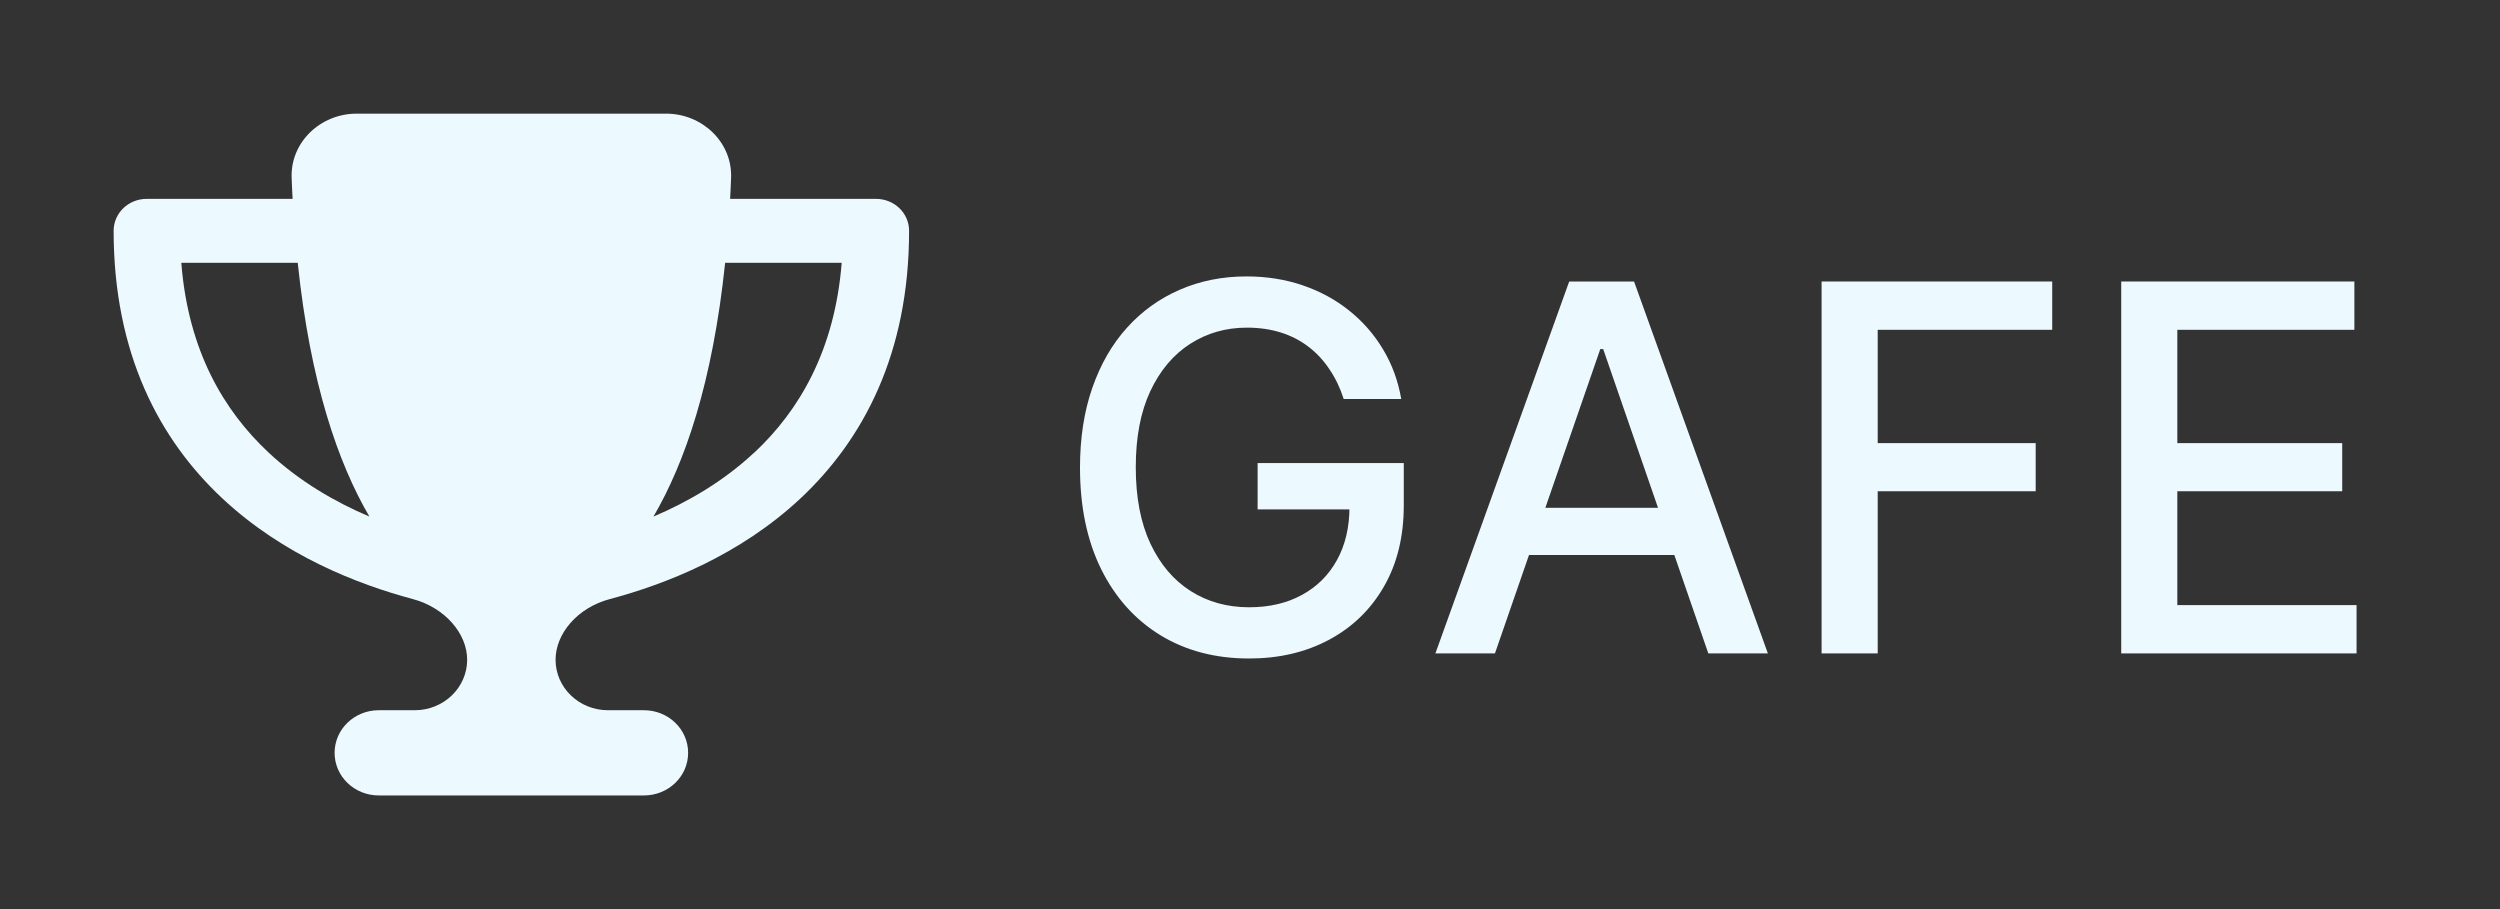 <svg width="88" height="32" viewBox="0 0 88 32" fill="none" xmlns="http://www.w3.org/2000/svg">
<rect x="0" y="0" width="88" height="32" fill="#333333" stroke="none"/>
<path d="M23.444 4H12.556C11.267 4 10.217 5.022 10.266 6.259C10.276 6.508 10.285 6.756 10.3 7H5.167C4.52 7 4 7.502 4 8.125C4 12.466 5.628 15.484 7.816 17.533C9.969 19.553 12.594 20.57 14.529 21.086C15.667 21.391 16.444 22.305 16.444 23.223C16.444 24.203 15.618 25 14.602 25H13.333C12.473 25 11.778 25.67 11.778 26.5C11.778 27.33 12.473 28 13.333 28H22.667C23.527 28 24.222 27.33 24.222 26.5C24.222 25.67 23.527 25 22.667 25H21.398C20.382 25 19.556 24.203 19.556 23.223C19.556 22.305 20.328 21.386 21.471 21.086C23.41 20.57 26.035 19.553 28.189 17.533C30.372 15.484 32 12.466 32 8.125C32 7.502 31.48 7 30.833 7H25.7C25.715 6.756 25.724 6.513 25.734 6.259C25.783 5.022 24.733 4 23.444 4ZM6.377 9.25H10.48C10.922 13.473 11.899 16.295 13.003 18.184C11.792 17.669 10.533 16.942 9.444 15.92C7.889 14.463 6.625 12.358 6.382 9.25H6.377ZM26.56 15.92C25.471 16.942 24.212 17.669 23.002 18.184C24.106 16.295 25.083 13.473 25.525 9.25H29.628C29.38 12.358 28.116 14.463 26.565 15.92H26.56Z" fill="#ECFAFF"/>
<path d="M47.298 14.045C47.174 13.657 47.008 13.31 46.799 13.003C46.594 12.692 46.349 12.428 46.064 12.21C45.778 11.989 45.452 11.82 45.086 11.705C44.724 11.59 44.325 11.533 43.891 11.533C43.153 11.533 42.489 11.722 41.896 12.102C41.304 12.481 40.835 13.037 40.49 13.77C40.149 14.499 39.979 15.391 39.979 16.448C39.979 17.509 40.151 18.406 40.496 19.139C40.842 19.872 41.315 20.428 41.916 20.808C42.516 21.187 43.2 21.376 43.967 21.376C44.679 21.376 45.299 21.232 45.827 20.942C46.36 20.652 46.771 20.243 47.061 19.715C47.355 19.182 47.502 18.555 47.502 17.835L48.014 17.931H44.268V16.301H49.413V17.791C49.413 18.89 49.179 19.844 48.71 20.654C48.246 21.459 47.602 22.082 46.78 22.521C45.962 22.959 45.024 23.179 43.967 23.179C42.783 23.179 41.743 22.906 40.848 22.361C39.957 21.815 39.263 21.042 38.764 20.041C38.266 19.035 38.016 17.842 38.016 16.461C38.016 15.417 38.161 14.479 38.451 13.648C38.741 12.818 39.148 12.112 39.672 11.533C40.2 10.949 40.82 10.504 41.532 10.197C42.248 9.886 43.03 9.73 43.878 9.73C44.585 9.73 45.244 9.835 45.853 10.043C46.467 10.252 47.012 10.548 47.489 10.932C47.971 11.315 48.369 11.771 48.685 12.3C49 12.824 49.213 13.405 49.324 14.045H47.298Z" fill="#ECFAFF"/>
<path d="M52.622 23H50.526L55.236 9.909H57.519L62.229 23H60.133L56.432 12.287H56.33L52.622 23ZM52.974 17.874H59.775V19.535H52.974V17.874Z" fill="#ECFAFF"/>
<path d="M64.12 23V9.909H72.238V11.609H66.095V15.598H71.656V17.292H66.095V23H64.12Z" fill="#ECFAFF"/>
<path d="M74.667 23V9.909H82.874V11.609H76.642V15.598H82.446V17.292H76.642V21.3H82.951V23H74.667Z" fill="#ECFAFF"/>
</svg>
